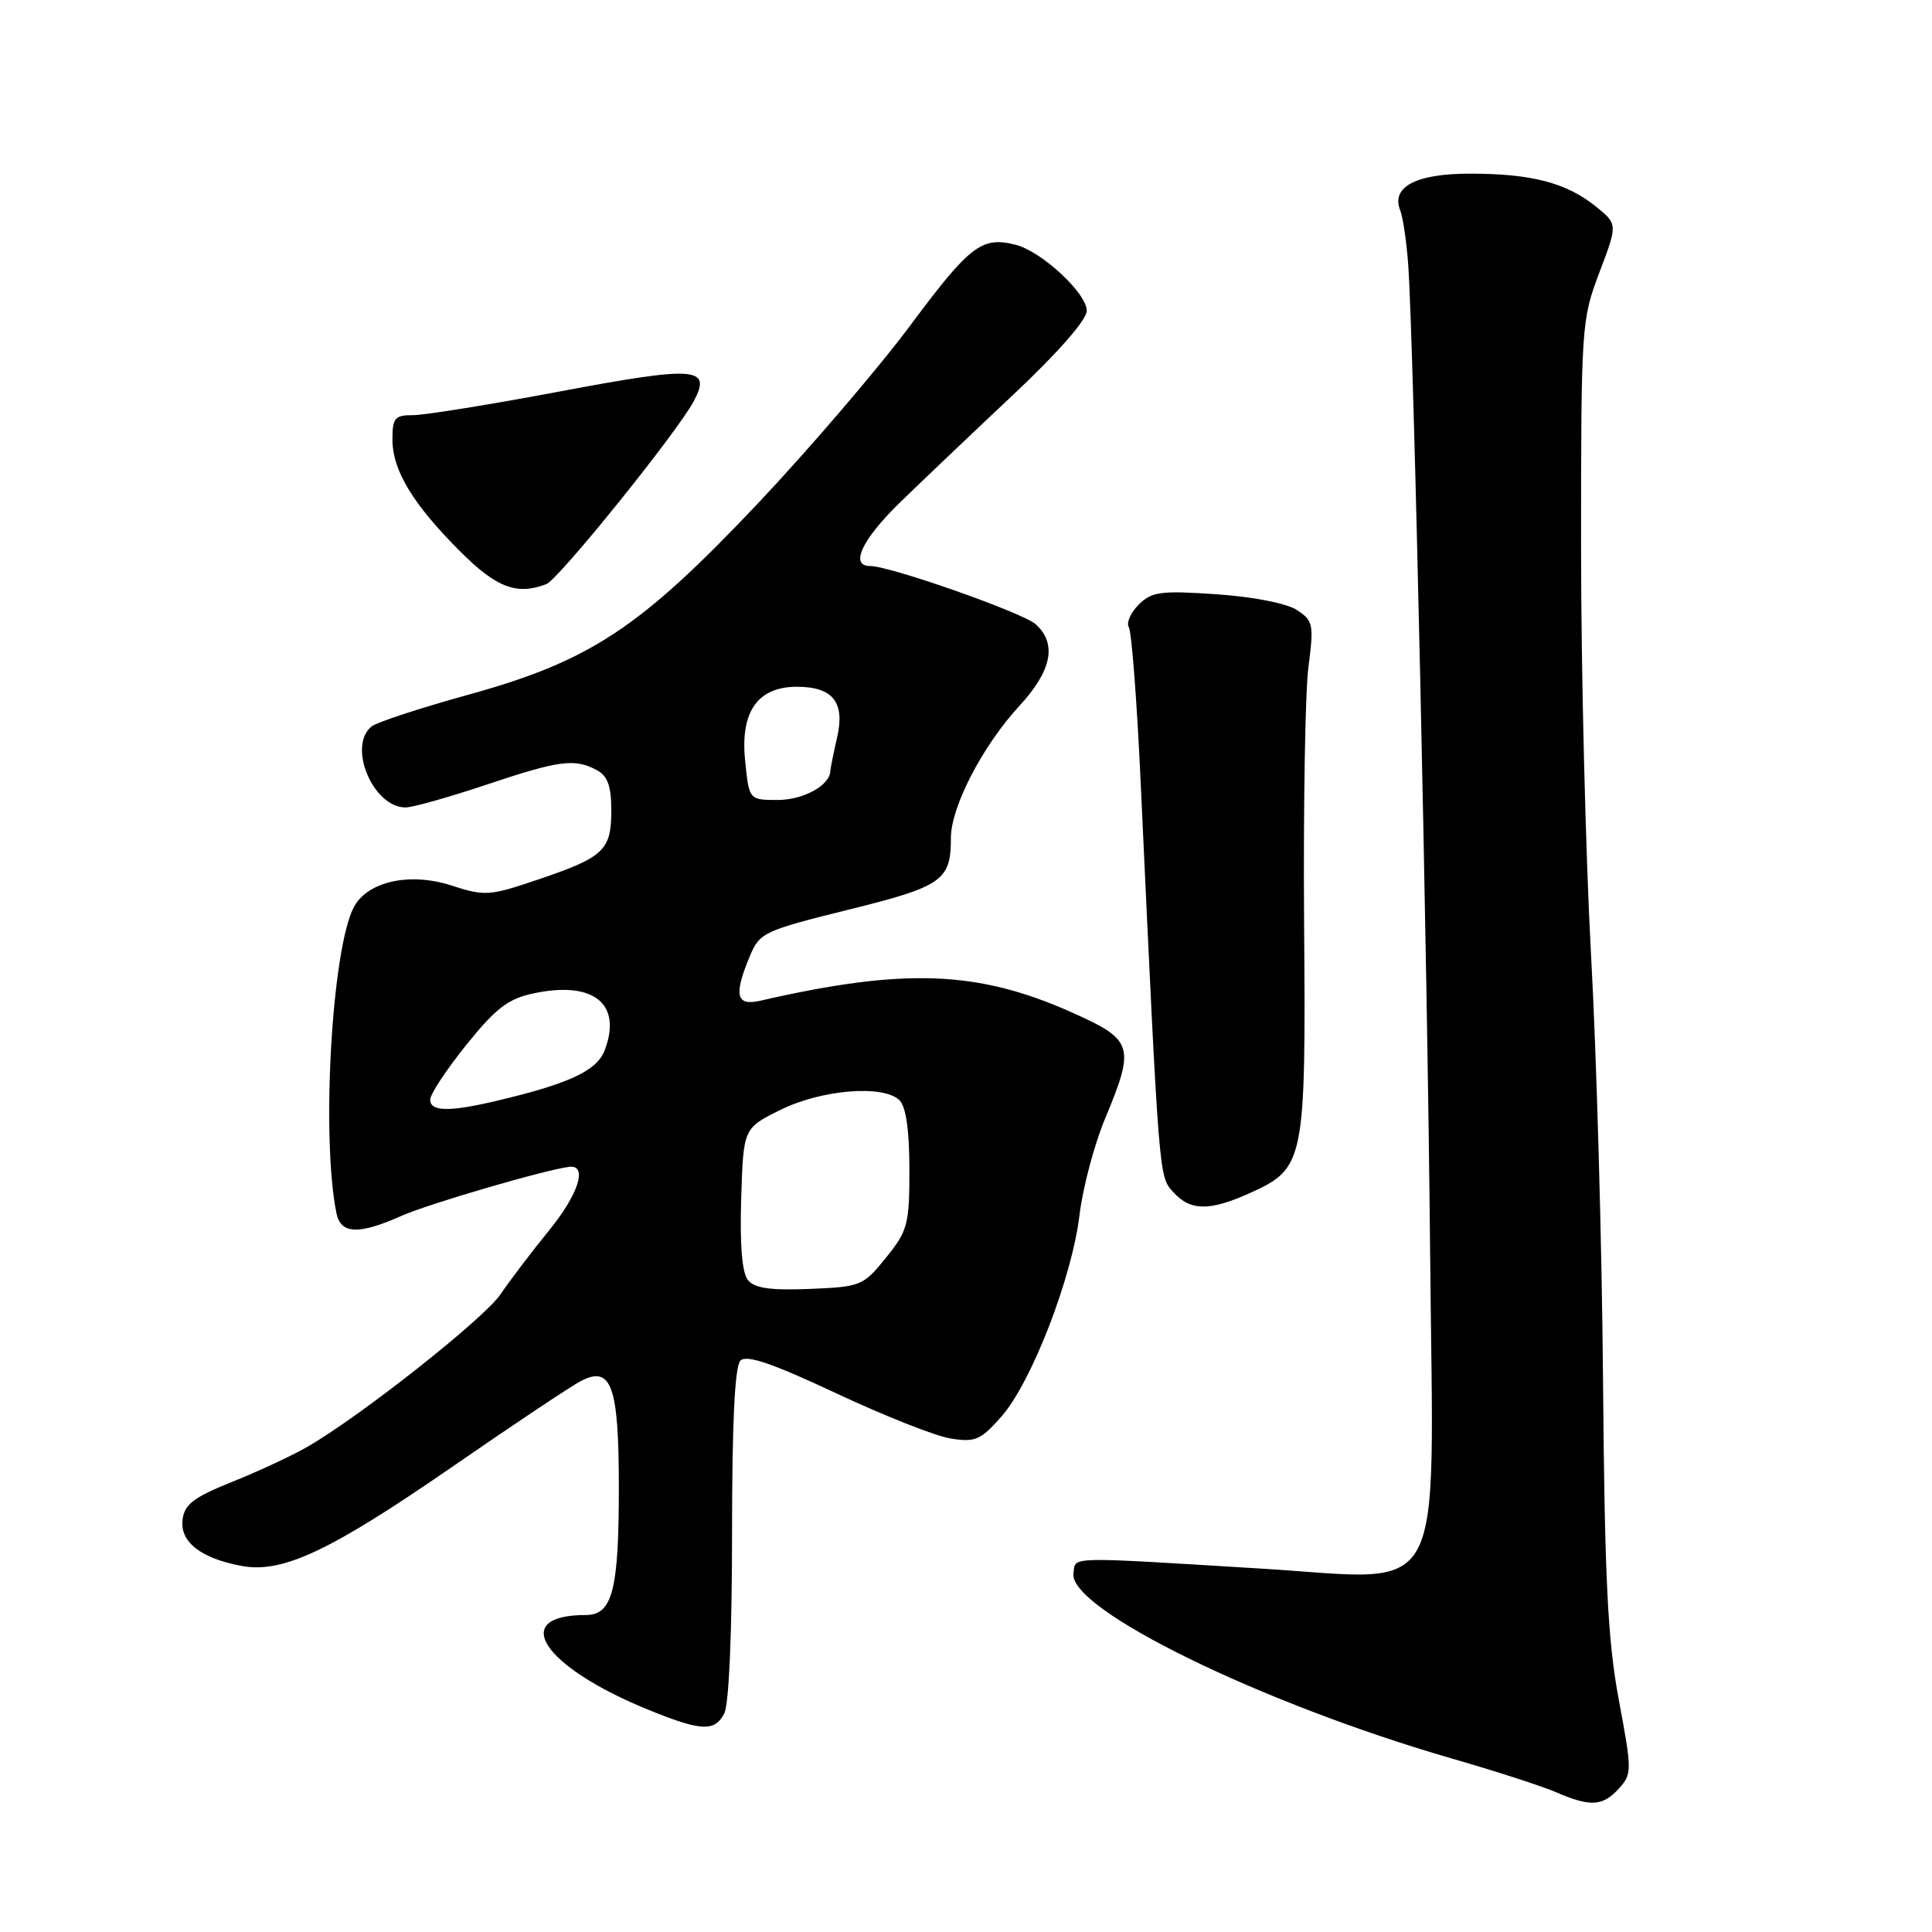 <?xml version="1.0" encoding="UTF-8" standalone="no"?>
<!DOCTYPE svg PUBLIC "-//W3C//DTD SVG 1.1//EN" "http://www.w3.org/Graphics/SVG/1.1/DTD/svg11.dtd" >
<svg xmlns="http://www.w3.org/2000/svg" xmlns:xlink="http://www.w3.org/1999/xlink" version="1.1" viewBox="0 0 256 256">
 <g >
 <path fill="currentColor"
d=" M 214.51 236.99 C 216.26 235.05 216.26 234.66 214.50 225.24 C 213.03 217.34 212.63 209.35 212.41 183.00 C 212.27 165.12 211.55 139.70 210.82 126.50 C 210.10 113.30 209.50 89.00 209.50 72.50 C 209.50 43.16 209.55 42.36 211.93 36.10 C 214.36 29.70 214.36 29.70 211.43 27.34 C 207.55 24.22 202.92 23.01 194.82 23.01 C 187.64 23.00 184.28 24.76 185.54 27.88 C 185.89 28.77 186.37 31.98 186.59 35.00 C 187.31 44.80 189.15 127.47 189.50 166.14 C 189.93 213.38 192.10 209.36 167.00 207.84 C 140.89 206.25 142.54 206.21 142.24 208.50 C 141.63 213.24 167.13 225.71 192.33 233.00 C 198.13 234.67 204.37 236.69 206.19 237.48 C 210.70 239.44 212.38 239.35 214.51 236.99 Z  M 95.96 227.07 C 96.59 225.90 97.00 216.43 97.00 203.27 C 97.00 188.57 97.36 181.04 98.11 180.29 C 98.92 179.48 102.30 180.63 110.76 184.60 C 117.11 187.58 123.95 190.29 125.96 190.61 C 129.23 191.13 129.95 190.82 132.71 187.68 C 136.68 183.16 142.04 169.32 143.04 161.00 C 143.47 157.43 144.98 151.70 146.41 148.27 C 150.44 138.58 150.19 137.80 142.02 134.15 C 129.58 128.59 119.84 128.22 100.75 132.60 C 97.53 133.34 97.19 131.88 99.36 126.69 C 100.66 123.58 101.21 123.32 112.42 120.54 C 124.88 117.46 126.00 116.67 126.00 111.03 C 126.00 106.92 130.19 98.83 135.06 93.55 C 139.37 88.88 140.09 85.30 137.24 82.72 C 135.55 81.19 117.95 75.00 115.29 75.00 C 112.56 75.00 114.21 71.49 119.25 66.58 C 122.14 63.77 128.89 57.35 134.25 52.31 C 140.19 46.73 144.00 42.38 144.00 41.18 C 144.00 38.85 138.00 33.29 134.56 32.43 C 130.09 31.30 128.52 32.51 120.70 43.01 C 116.41 48.78 107.29 59.43 100.44 66.69 C 84.78 83.25 78.23 87.58 62.00 92.07 C 55.67 93.82 49.94 95.70 49.25 96.25 C 46.00 98.84 49.43 107.02 53.75 106.99 C 54.71 106.98 59.51 105.63 64.41 103.99 C 74.10 100.74 76.13 100.47 79.07 102.04 C 80.52 102.81 81.00 104.14 81.00 107.41 C 81.00 112.68 80.03 113.59 71.22 116.57 C 64.87 118.72 64.24 118.77 59.81 117.33 C 54.31 115.55 48.72 116.78 46.90 120.18 C 43.97 125.65 42.54 150.68 44.58 160.75 C 45.15 163.54 47.51 163.64 53.22 161.10 C 56.82 159.50 72.35 154.97 75.44 154.61 C 77.90 154.32 76.67 158.22 72.80 162.98 C 70.43 165.89 67.52 169.72 66.32 171.50 C 64.17 174.69 48.00 187.48 40.85 191.64 C 38.83 192.82 34.32 194.93 30.84 196.32 C 25.66 198.40 24.44 199.32 24.19 201.37 C 23.82 204.32 26.64 206.51 32.05 207.50 C 37.47 208.49 43.78 205.51 60.00 194.31 C 67.97 188.80 75.59 183.72 76.92 183.02 C 81.02 180.86 82.00 183.59 82.00 197.13 C 82.00 210.73 81.15 214.00 77.61 214.00 C 67.35 214.00 71.95 220.89 86.00 226.59 C 92.92 229.40 94.67 229.48 95.96 227.07 Z  M 165.68 158.06 C 172.87 154.79 173.04 153.97 172.80 122.29 C 172.69 107.01 172.94 91.76 173.37 88.42 C 174.11 82.72 174.01 82.24 171.83 80.82 C 170.47 79.94 166.02 79.07 161.16 78.74 C 153.78 78.24 152.60 78.40 150.88 80.12 C 149.80 81.20 149.22 82.55 149.58 83.13 C 149.94 83.71 150.64 92.81 151.13 103.35 C 153.62 156.87 153.54 155.83 155.48 157.98 C 157.75 160.48 160.30 160.50 165.68 158.06 Z  M 72.39 77.40 C 74.02 76.78 89.78 57.22 91.94 53.14 C 94.33 48.63 92.22 48.48 74.29 51.85 C 65.06 53.59 56.26 55.01 54.75 55.01 C 52.31 55.00 52.00 55.37 52.00 58.25 C 52.01 62.34 54.71 66.81 60.99 73.08 C 65.79 77.88 68.48 78.90 72.39 77.40 Z  M 99.12 169.64 C 98.33 168.69 98.02 165.03 98.21 158.85 C 98.50 149.50 98.50 149.50 103.40 147.07 C 108.88 144.36 117.10 143.70 119.20 145.80 C 120.05 146.65 120.50 149.84 120.50 154.96 C 120.50 162.26 120.28 163.09 117.39 166.66 C 114.39 170.38 114.06 170.51 107.30 170.79 C 102.16 171.00 100.00 170.70 99.12 169.64 Z  M 57.00 145.70 C 57.00 144.99 59.16 141.72 61.79 138.45 C 65.71 133.58 67.33 132.34 70.72 131.62 C 78.66 129.94 82.47 133.00 80.12 139.18 C 79.09 141.88 75.41 143.60 65.74 145.88 C 59.50 147.35 57.00 147.30 57.00 145.70 Z  M 98.73 100.75 C 98.08 94.29 100.40 91.00 105.60 91.00 C 110.36 91.00 112.00 93.07 110.92 97.72 C 110.44 99.80 110.04 101.81 110.02 102.18 C 109.96 104.07 106.44 106.00 103.06 106.00 C 99.25 106.00 99.25 106.00 98.73 100.75 Z "/>
</g>
</svg>